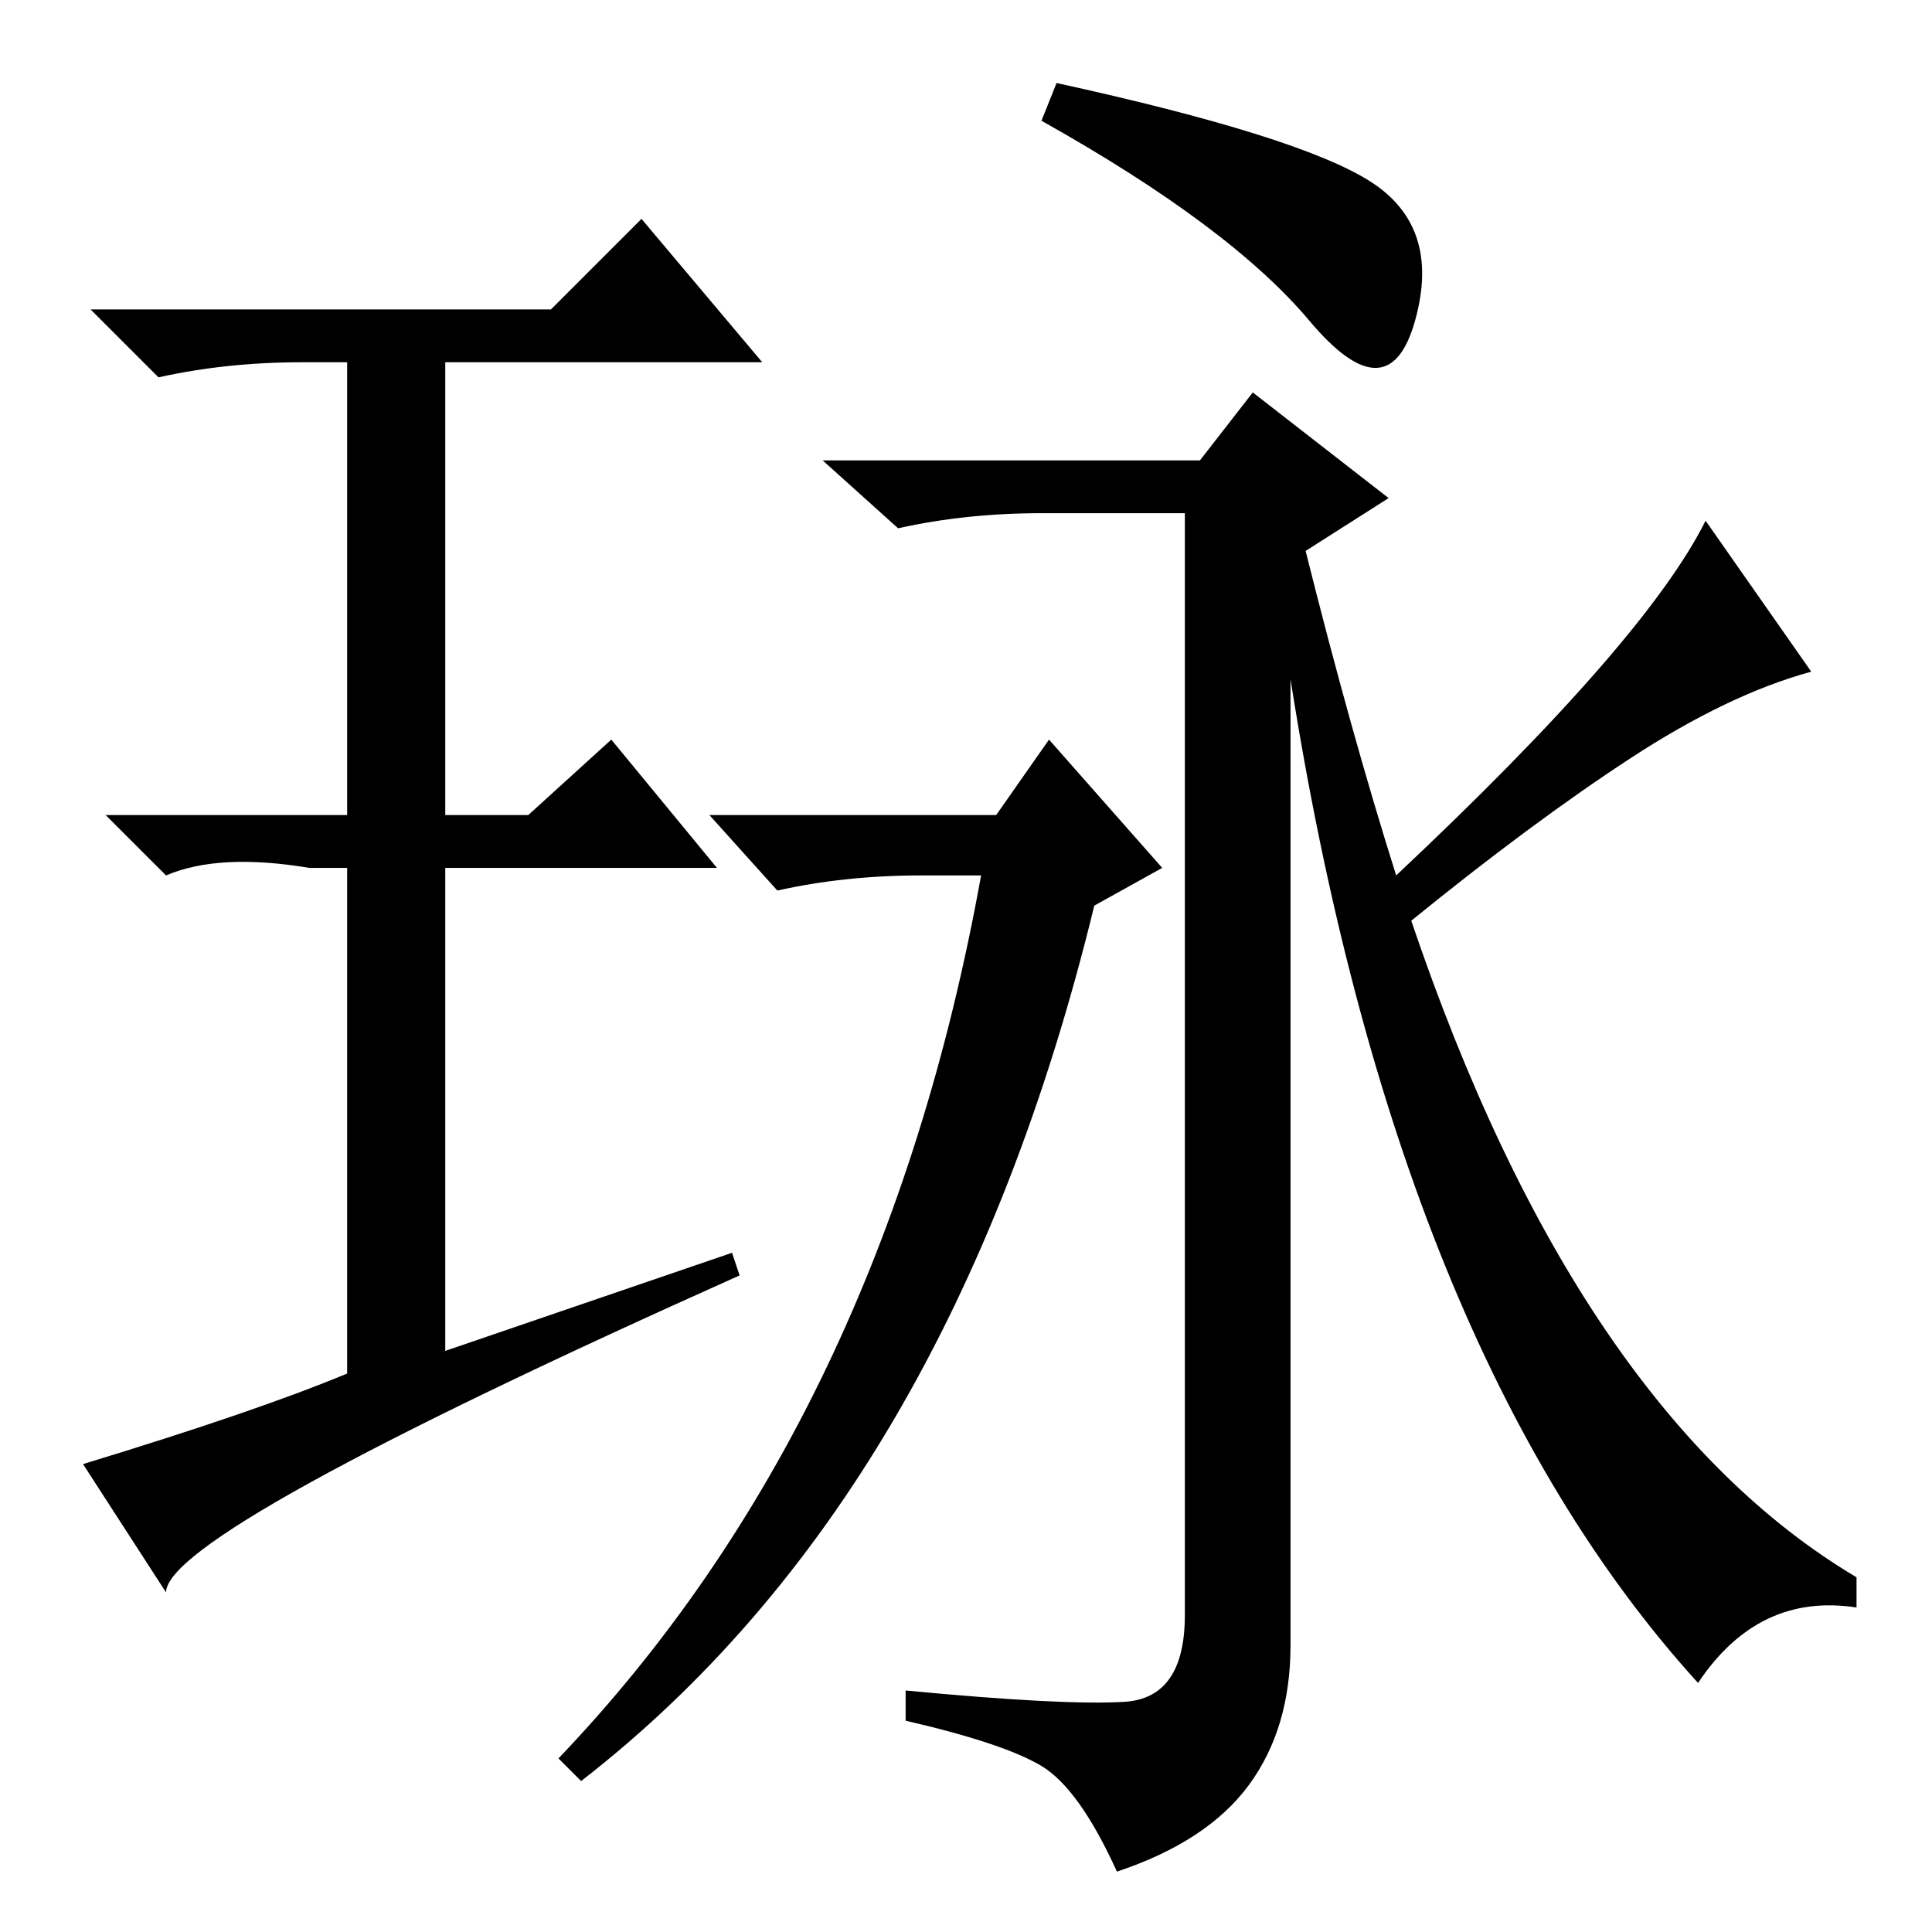 <?xml version="1.0" standalone="no"?>
<!DOCTYPE svg PUBLIC "-//W3C//DTD SVG 1.1//EN" "http://www.w3.org/Graphics/SVG/1.1/DTD/svg11.dtd" >
<svg xmlns="http://www.w3.org/2000/svg" xmlns:xlink="http://www.w3.org/1999/xlink" version="1.1" viewBox="0 -36 256 256">
  <g transform="matrix(1 0 0 -1 0 220)">
   <path fill="currentColor"
d="M181.5 232q9.5 -6 6 -18.5t-14 0t-35.5 26.5l2 5q32 -7 41.5 -13zM149 30.5q8 0.5 8 11.5v146h-19q-10 0 -19 -2l-10 9h50l7 9l18 -14l-11 -7q6 -24 12 -43q33 31 41 47l14 -20q-11 -3 -24 -11.5t-29 -21.5q22 -65 59 -87v-4q-13 2 -21 -10q-40 44 -54 133v-128
q0 -11 -5.5 -18.5t-17.5 -11.5q-5 11 -10 14t-18 6v4q21 -2 29 -1.5zM132 148l7 10l15 -17l-9 -5q-19 -78 -68 -116l-3 3q43 45 56 117h-8q-10 0 -19 -2l-9 10h38zM97 90l1 -3q-76 -34 -76 -42l-11 17q23 7 35 12v67h-5q-12 2 -19 -1l-8 8h32v60h-6q-10 0 -19 -2l-9 9h61
l12 12l16 -19h-42v-60h11l11 10l14 -17h-36v-64z" />
  </g>

</svg>
